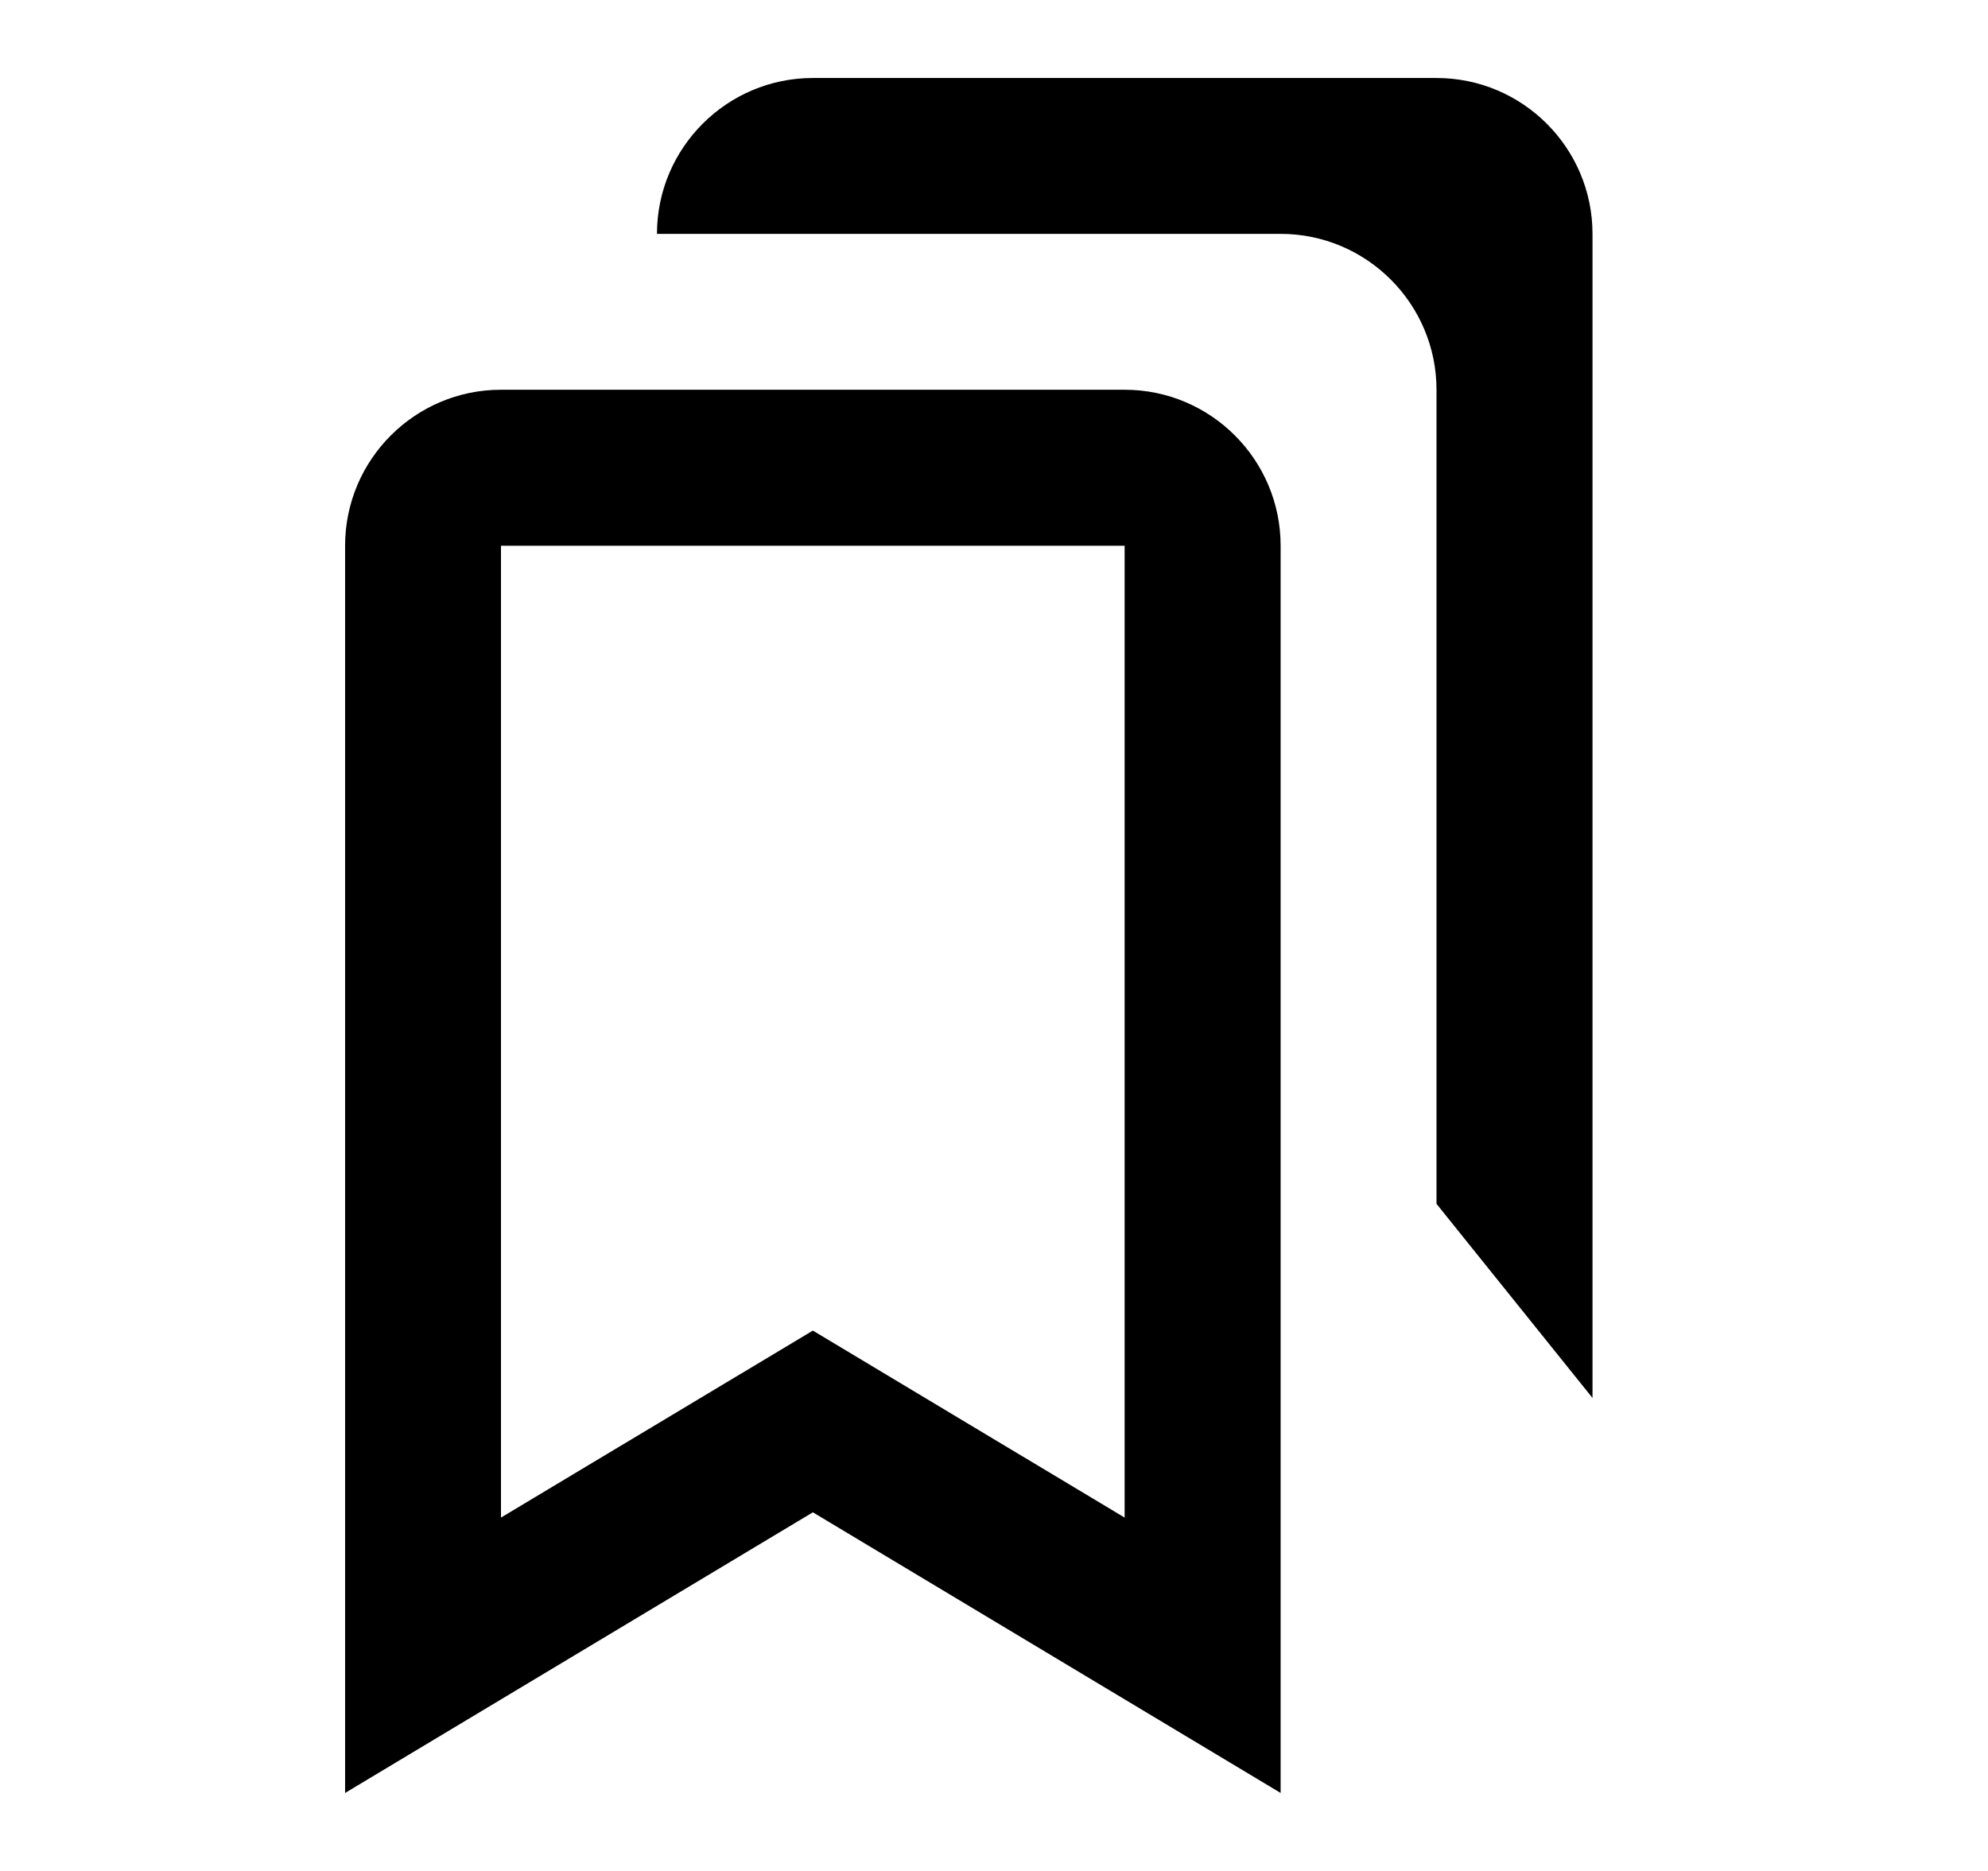 <svg width="17" height="16" viewBox="0 0 17 16" fill="none" xmlns="http://www.w3.org/2000/svg">
    <path fill="#000" d="M9.617 3.333H4.284C3.549 3.333 2.951 3.931 2.951 4.667V15.333L6.951 12.933L10.951 15.333V4.667C10.951 3.931 10.353 3.333 9.617 3.333ZM9.617 12.978L6.951 11.379L4.284 12.978V4.667H9.617V12.978Z" />
    <path fill="#000" d="M12.284 0.667H6.951C6.216 0.667 5.618 1.265 5.618 2H10.951C11.686 2 12.284 2.598 12.284 3.333V10.295L13.618 11.955V2C13.618 1.265 13.02 0.667 12.284 0.667Z" />
</svg>